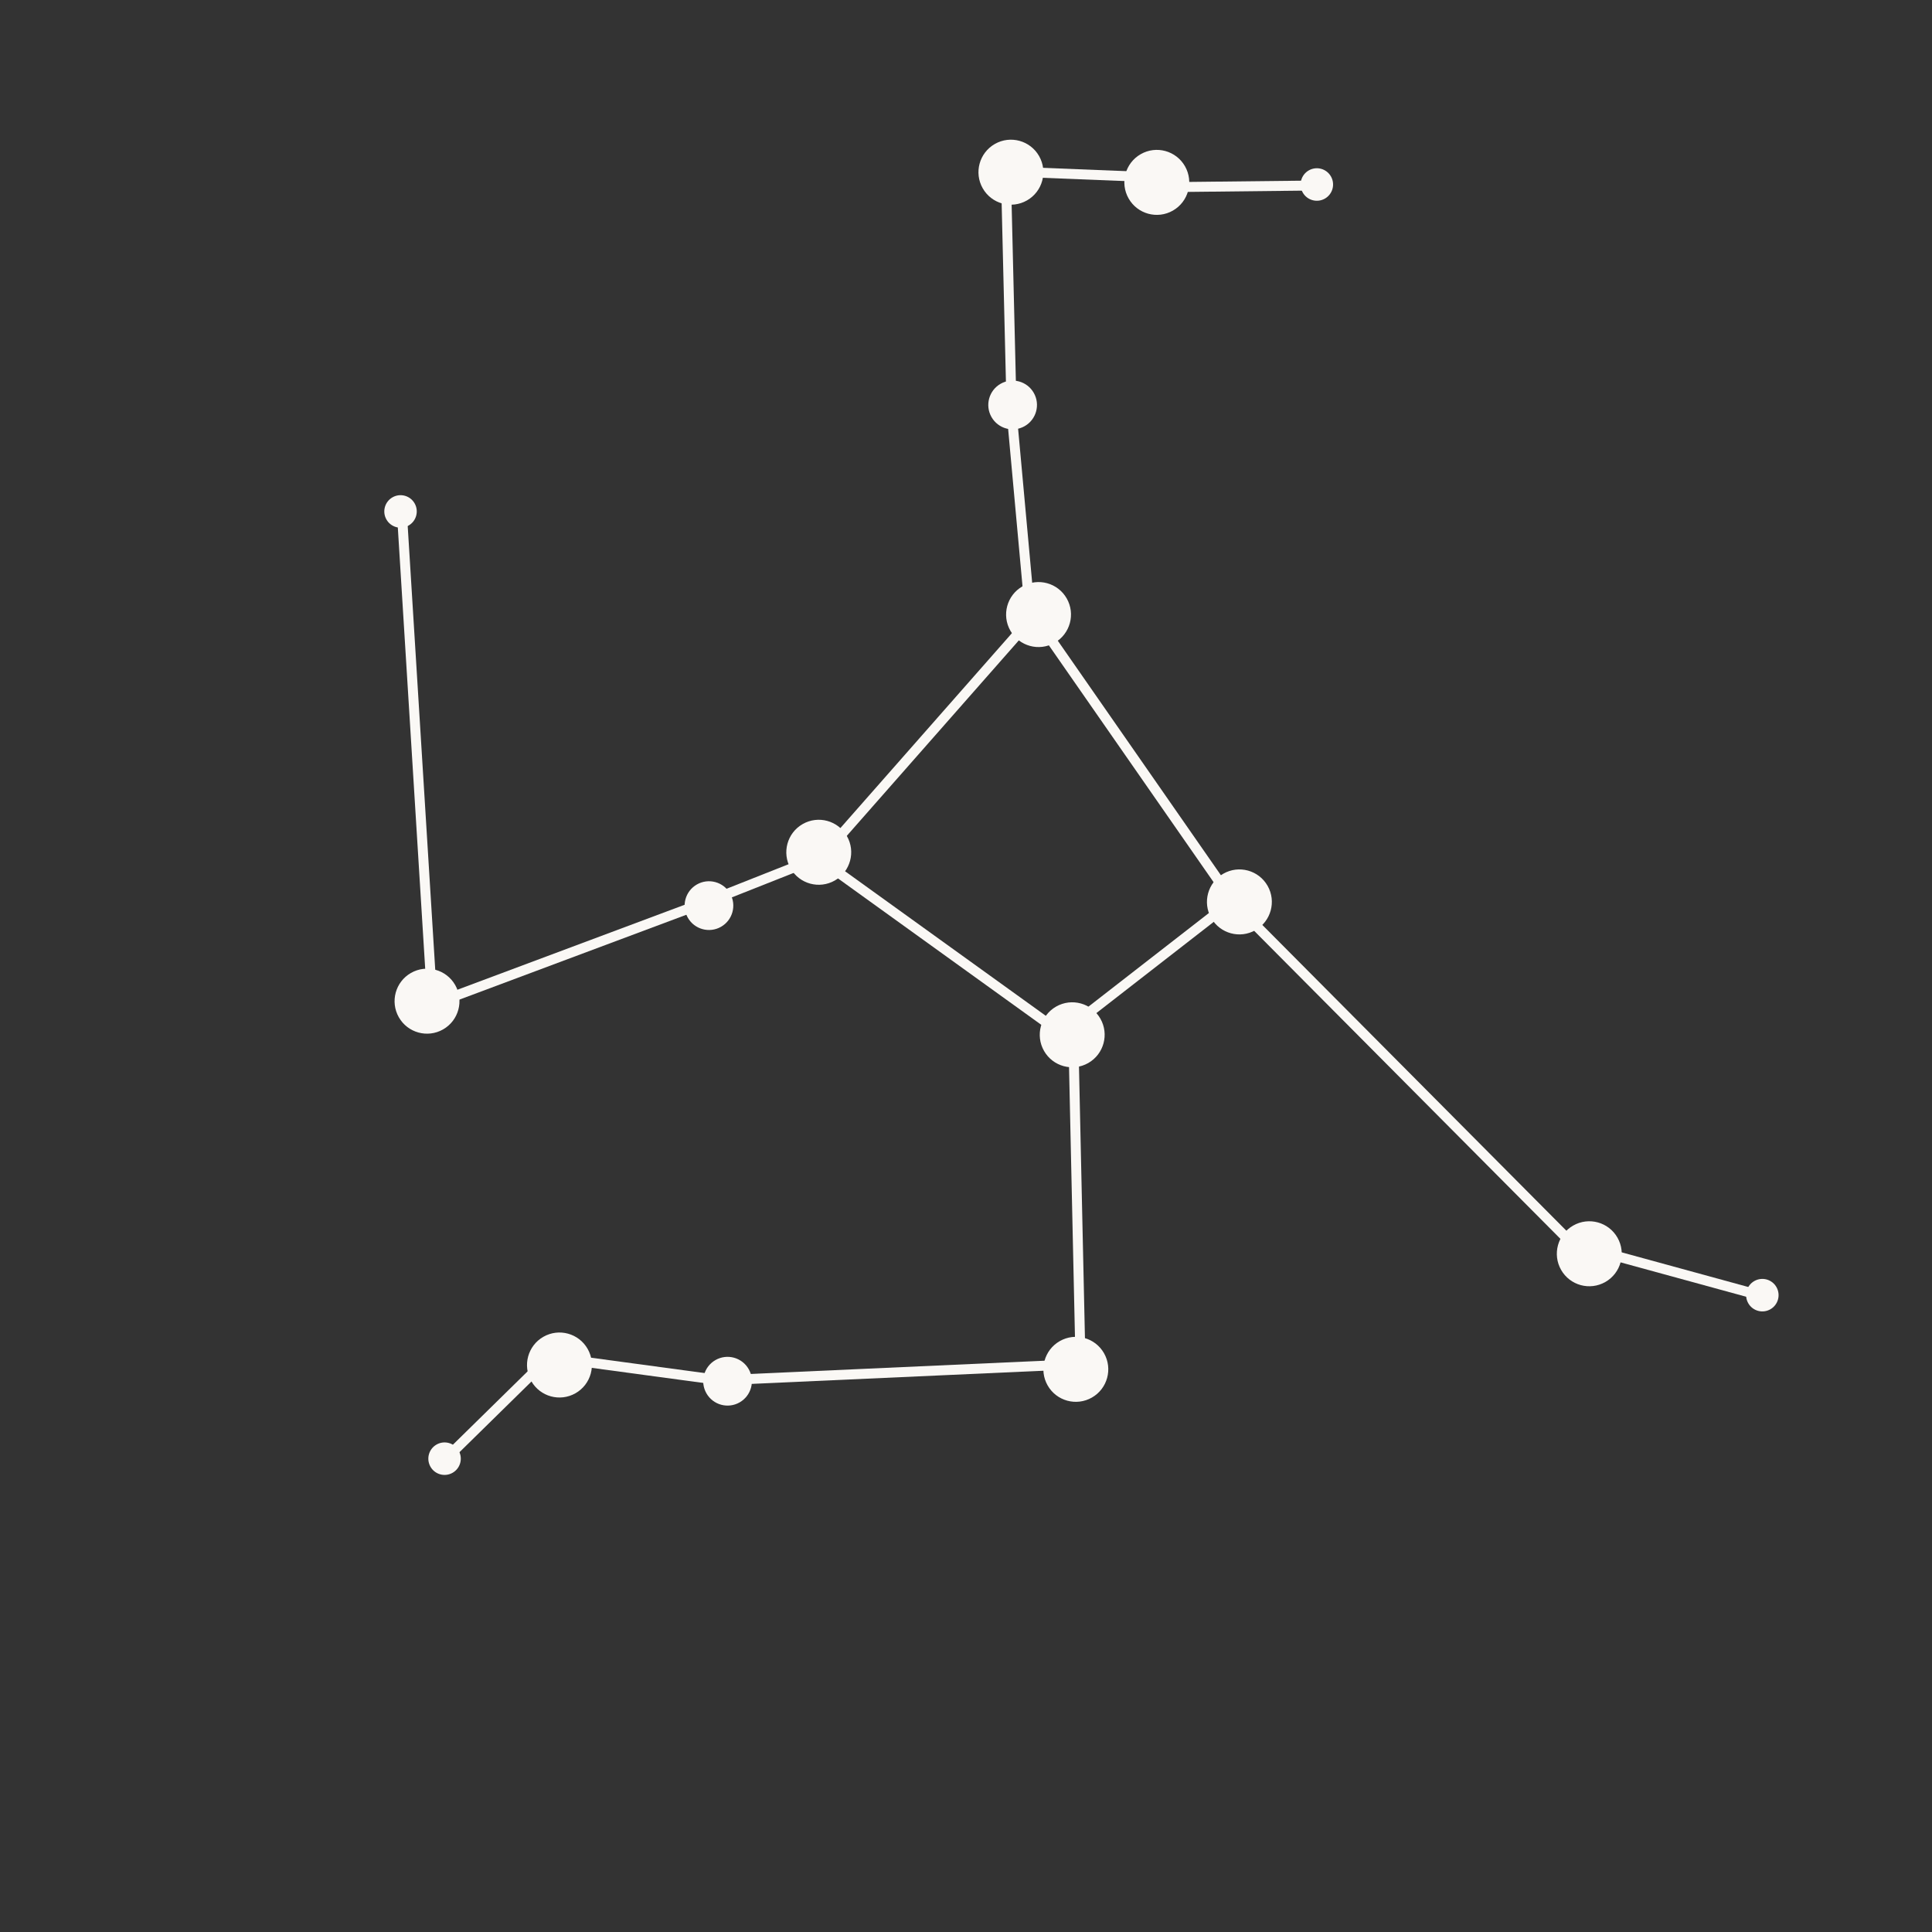 <svg width="194" height="194" viewBox="0 0 194 194" fill="none" xmlns="http://www.w3.org/2000/svg">
<rect x="0" y="0" width="194" height="194" fill="#333333" stroke="none"/>
<circle cx="3.261" cy="3.261" r="3.261" transform="matrix(0.868 -0.496 0.495 0.869 38.435 99.316)" fill="#FAF8F5"/>
<circle cx="1.631" cy="1.631" r="1.631" transform="matrix(0.868 -0.496 0.495 0.869 37.996 50.747)" fill="#FAF8F5"/>
<circle cx="2.446" cy="2.446" r="2.446" transform="matrix(0.868 -0.496 0.495 0.869 67.856 90.025)" fill="#FAF8F5"/>
<circle cx="3.261" cy="3.261" r="3.261" transform="matrix(0.868 -0.496 0.495 0.869 77.77 84.364)" fill="#FAF8F5"/>
<circle cx="3.261" cy="3.261" r="3.261" transform="matrix(0.868 -0.496 0.495 0.869 103.22 102.691)" fill="#FAF8F5"/>
<circle cx="3.261" cy="3.261" r="3.261" transform="matrix(0.868 -0.496 0.495 0.869 120.008 89.349)" fill="#FAF8F5"/>
<circle cx="3.261" cy="3.261" r="3.261" transform="matrix(0.868 -0.496 0.495 0.869 99.84 60.494)" fill="#FAF8F5"/>
<circle cx="2.446" cy="2.446" r="2.446" transform="matrix(0.868 -0.496 0.495 0.869 98.349 39.752)" fill="#FAF8F5"/>
<circle cx="3.261" cy="3.261" r="3.261" transform="matrix(0.868 -0.496 0.495 0.869 97.065 16.074)" fill="#FAF8F5"/>
<circle cx="3.261" cy="3.261" r="3.261" transform="matrix(0.868 -0.496 0.495 0.869 111.715 17.097)" fill="#FAF8F5"/>
<circle cx="1.631" cy="1.631" r="1.631" transform="matrix(0.868 -0.496 0.495 0.869 130.007 17.918)" fill="#FAF8F5"/>
<circle cx="3.261" cy="3.261" r="3.261" transform="matrix(-0.868 0.496 0.495 0.869 160.803 121.444)" fill="#FAF8F5"/>
<circle cx="1.631" cy="1.631" r="1.631" transform="matrix(-0.868 0.496 0.495 0.869 177.573 127.826)" fill="#FAF8F5"/>
<circle cx="3.261" cy="3.261" r="3.261" transform="matrix(-0.868 0.496 0.495 0.869 109.245 133.049)" fill="#FAF8F5"/>
<circle cx="2.446" cy="2.446" r="2.446" transform="matrix(-0.868 0.496 0.495 0.869 73.969 135.355)" fill="#FAF8F5"/>
<circle cx="3.261" cy="3.261" r="3.261" transform="matrix(-0.868 0.496 0.495 0.869 57.394 132.615)" fill="#FAF8F5"/>
<circle cx="1.631" cy="1.631" r="1.631" transform="matrix(-0.868 0.496 0.495 0.869 45.249 144.245)" fill="#FAF8F5"/>
<line y1="-0.5" x2="48.129" y2="-0.5" transform="matrix(0.062 0.999 -0.998 0.062 39.915 52.467)" stroke="#FAF8F5"/>
<line y1="-0.5" x2="30.56" y2="-0.5" transform="matrix(-0.936 0.35 -0.349 -0.937 71.5 89.822)" stroke="#FAF8F5"/>
<line y1="-0.5" x2="11.53" y2="-0.5" transform="matrix(-0.93 0.368 -0.367 -0.93 82.22 85.578)" stroke="#FAF8F5"/>
<line y1="-0.5" x2="32.744" y2="-0.5" transform="matrix(-0.661 0.751 -0.749 -0.662 103.873 61.009)" stroke="#FAF8F5"/>
<line y1="-0.5" x2="31.375" y2="-0.5" transform="matrix(-0.811 -0.584 0.584 -0.812 107.662 103.908)" stroke="#FAF8F5"/>
<line y1="-0.5" x2="36.02" y2="-0.5" transform="matrix(-0.571 -0.821 0.82 -0.573 124.458 90.564)" stroke="#FAF8F5"/>
<line y1="-0.5" x2="23.06" y2="-0.5" transform="matrix(0.79 -0.614 0.613 0.79 106.25 104.714)" stroke="#FAF8F5"/>
<line y1="-0.5" x2="19.702" y2="-0.5" transform="matrix(-0.091 -0.996 0.995 -0.092 103.873 61.009)" stroke="#FAF8F5"/>
<line y1="-0.5" x2="24.075" y2="-0.5" transform="matrix(-0.024 -1 0.999 -0.025 102.082 41.375)" stroke="#FAF8F5"/>
<line y1="-0.5" x2="15.383" y2="-0.5" transform="matrix(0.999 0.04 -0.041 1 100.8 17.697)" stroke="#FAF8F5"/>
<line y1="-0.5" x2="16.788" y2="-0.5" transform="matrix(-0.999 0.011 -0.011 -1.001 132.94 18.119)" stroke="#FAF8F5"/>
<line y1="-0.5" x2="49.839" y2="-0.5" transform="matrix(-0.705 -0.709 0.709 -0.706 159.587 125.894)" stroke="#FAF8F5"/>
<line x1="158.6" y1="125.111" x2="176.381" y2="129.978" stroke="#FAF8F5"/>
<line y1="-0.5" x2="35.733" y2="-0.5" transform="matrix(0.998 -0.045 0.044 1 72.343 139.102)" stroke="#FAF8F5"/>
<line y1="-0.5" x2="34.291" y2="-0.5" transform="matrix(0.022 1 -0.999 0.023 107.259 103.201)" stroke="#FAF8F5"/>
<line y1="-0.5" x2="17.448" y2="-0.5" transform="matrix(0.99 0.134 -0.134 0.992 55.065 136.763)" stroke="#FAF8F5"/>
<line y1="-0.5" x2="16.018" y2="-0.5" transform="matrix(0.714 -0.701 0.699 0.714 44.347 147.579)" stroke="#FAF8F5"/>
</svg>
